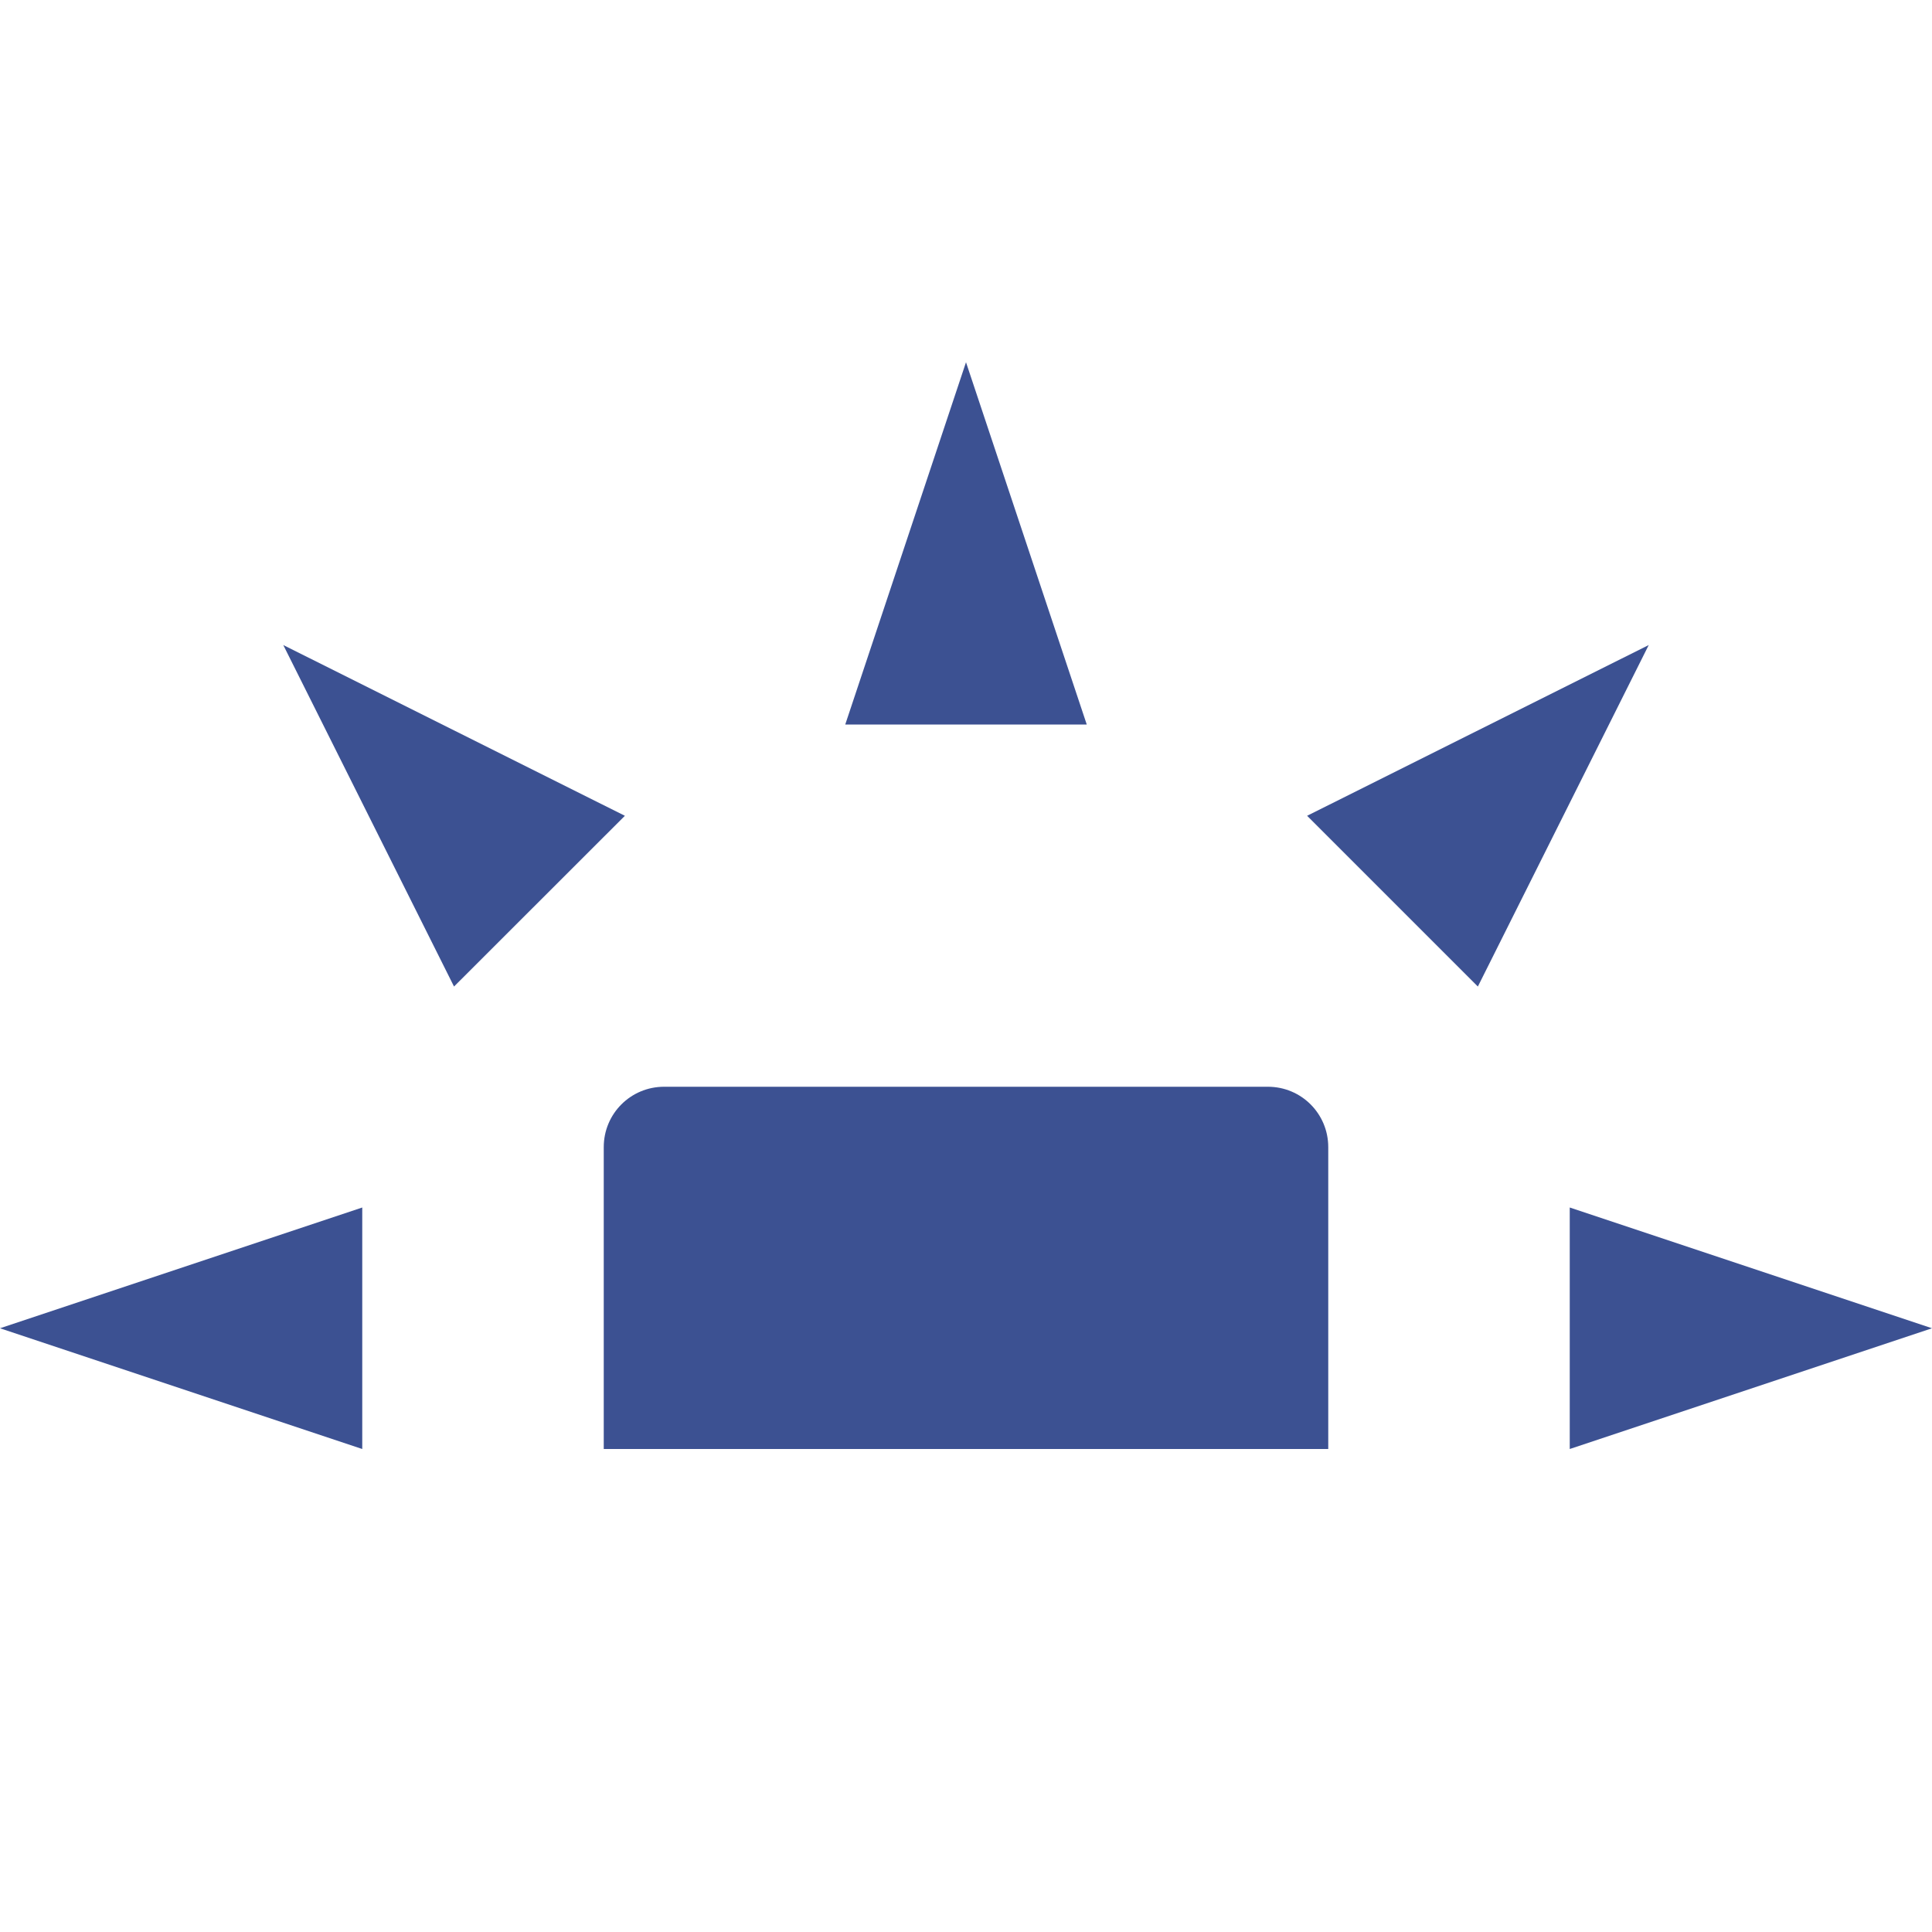 <svg xmlns="http://www.w3.org/2000/svg" width="16" height="16" version="1.1">
 <path style="fill:#3c5192" d="M 5.5,9 C 5.223,9 5,9.223 5,9.5 V 12 H 11 V 9.5 C 11,9.223 10.777,9 10.5,9 Z"/>
 <path style="fill:#3c5192" d="M 3,12 V 10 L 0,11 Z"/>
 <path style="fill:#3c5192" d="M 7,6 H 9 L 8,3 Z"/>
 <path style="fill:#3c5192" d="M 13,10 V 12 L 16,11 Z"/>
 <path style="fill:#3c5192" d="M 10.825,6.756 12.239,8.17 13.654,5.342 Z"/>
 <path style="fill:#3c5192" d="M 3.76,8.17 5.175,6.756 2.346,5.342 Z"/>
</svg>
